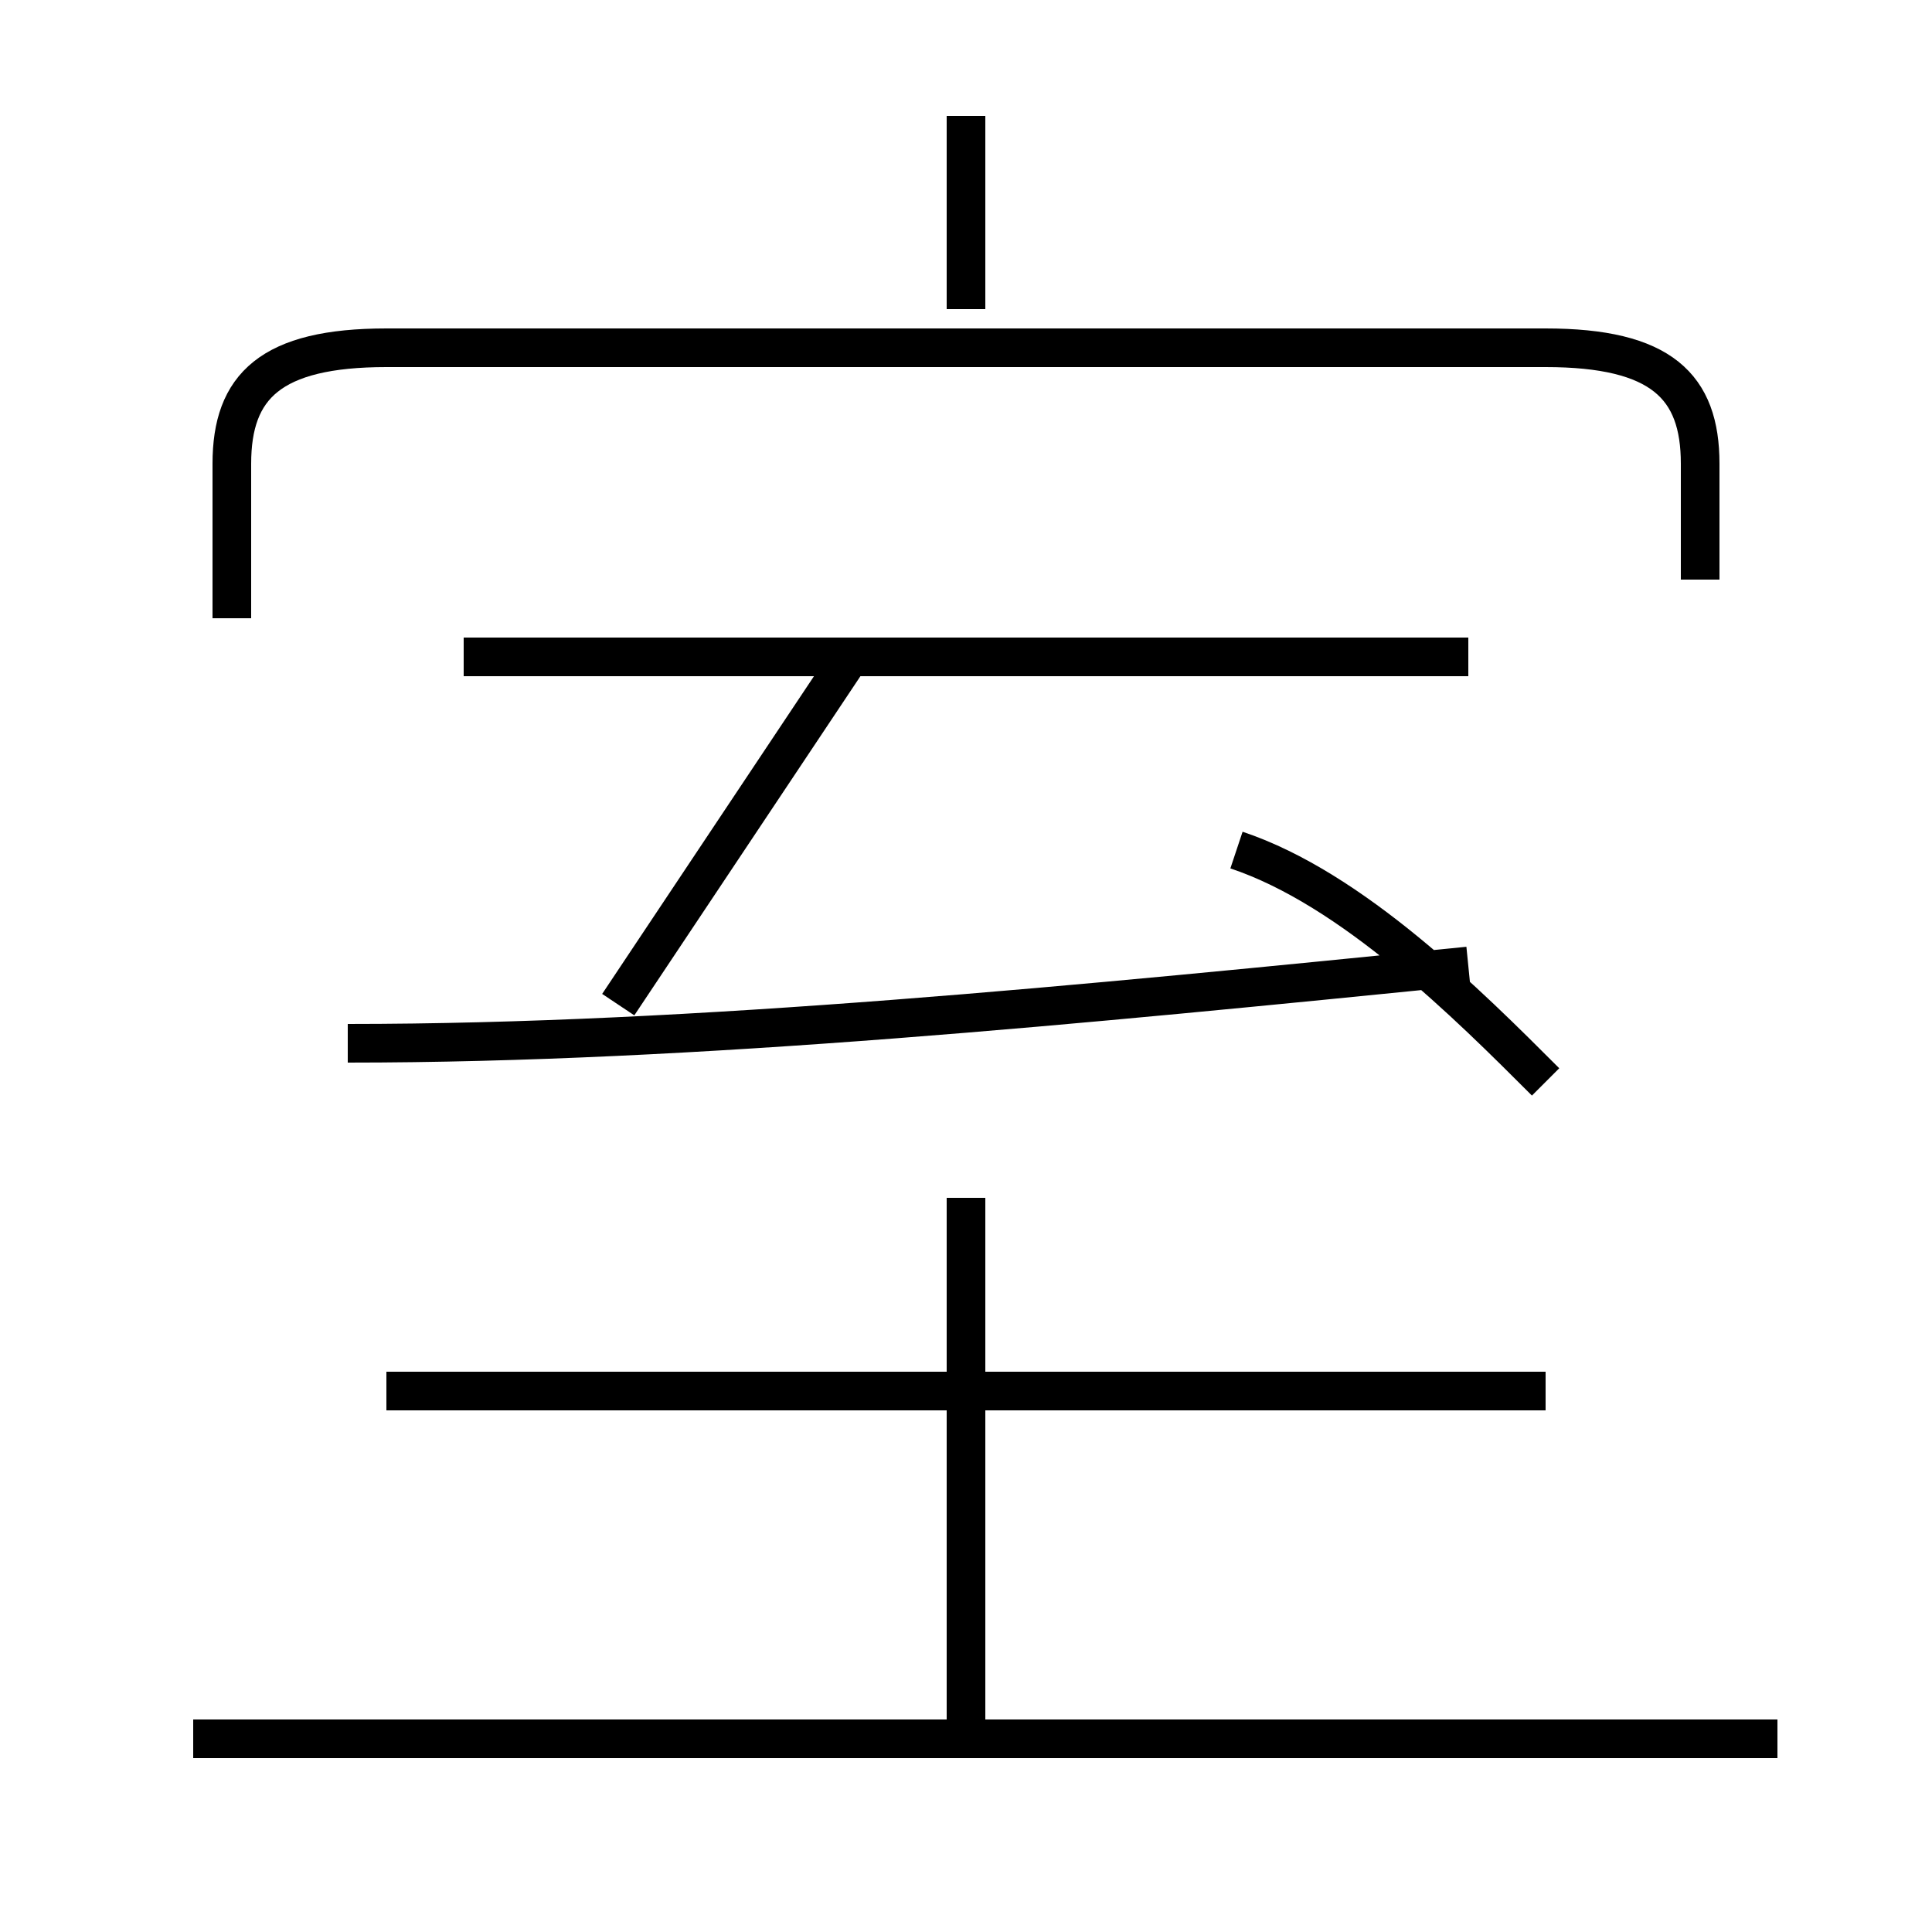 <?xml version='1.0' encoding='utf8'?>
<svg viewBox="0.0 -6.0 50.0 50.0" version="1.1" xmlns="http://www.w3.org/2000/svg">
<rect x="0.0" y="-6.0" width="50.0" height="50.0" fill="#808080" stroke="none"/>
<rect x="-1000" y="-1000" width="2000" height="2000" stroke="white" fill="white"/>
<g style="fill:white;stroke:#000000;  stroke-width:1">
<path d="M 44 -29 L 44 -32 C 44 -34 43 -35 40 -35 L 10 -35 C 7 -35 6 -34 6 -32 L 6 -28 M 46 1 L 5 1 M 25 1 L 25 -13 M 40 -8 L 10 -8 M 9 -17 C 18 -17 28 -18 38 -19 M 16 -18 C 18 -21 20 -24 22 -27 M 38 -27 L 12 -27 M 40 -16 C 38 -18 35 -21 32 -22 M 25 -36 L 25 -41" transform="translate(0.0 38.0)" />
</g>
</svg>